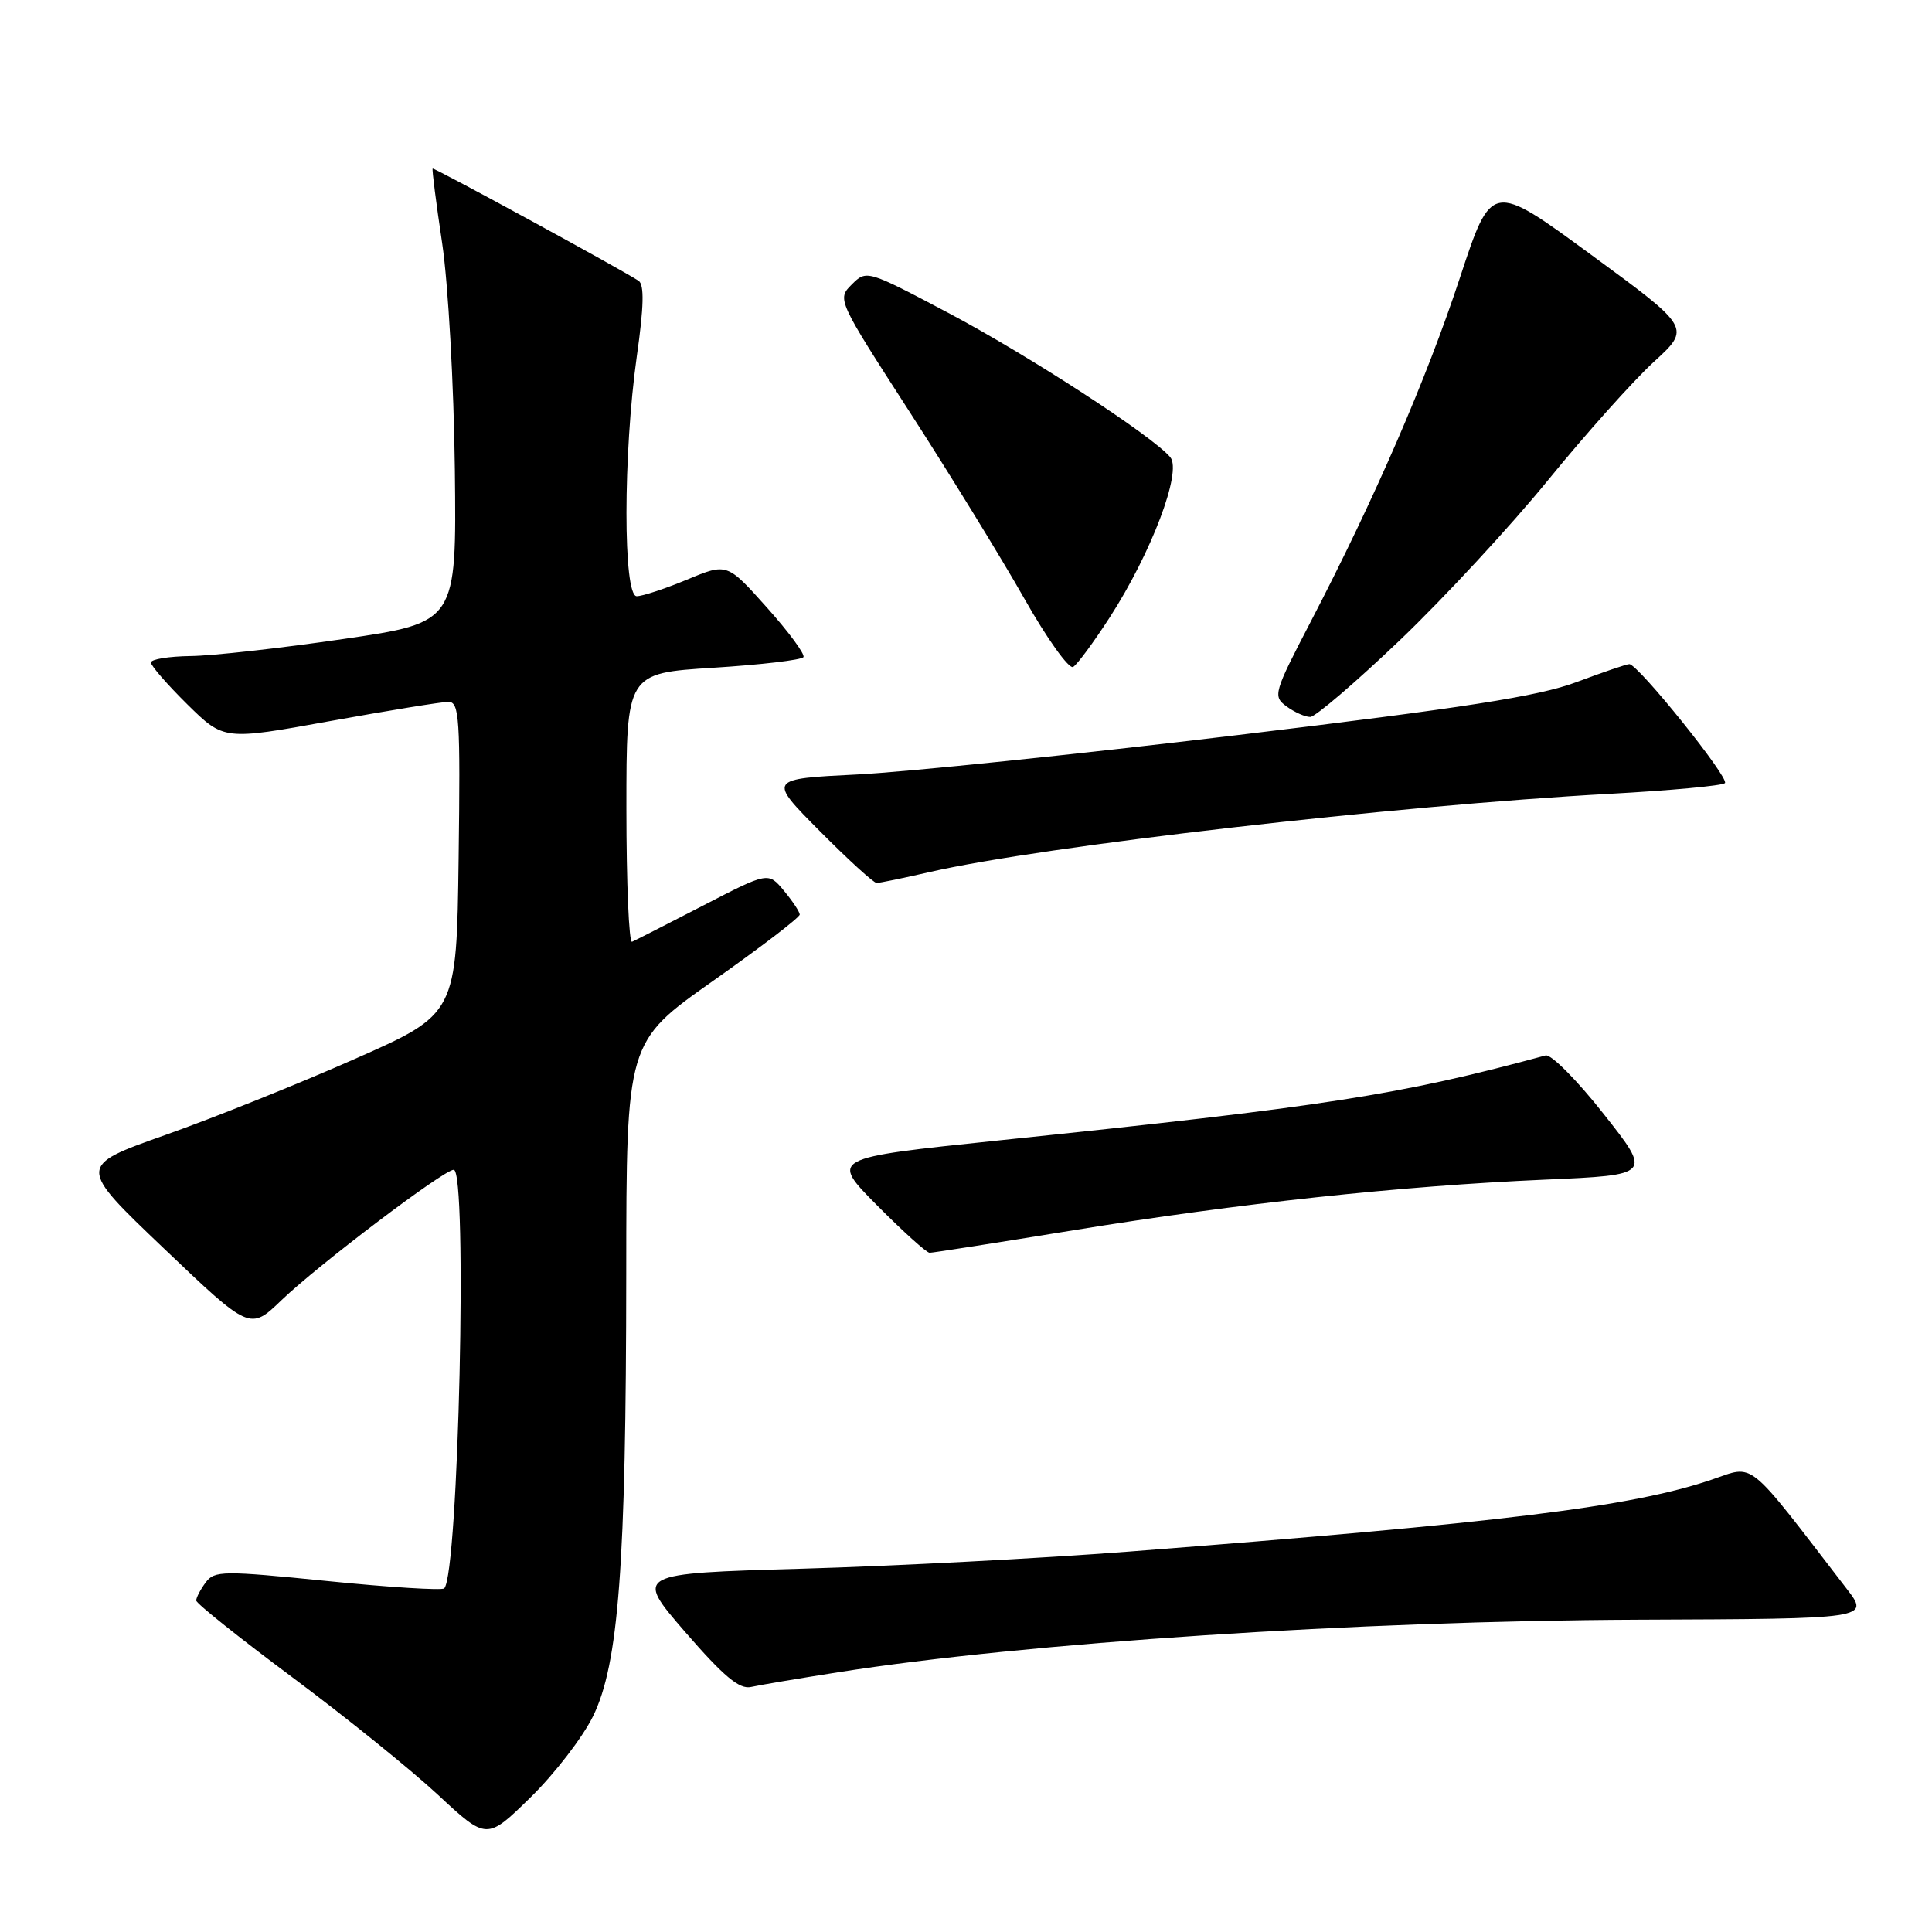 <?xml version="1.0" encoding="UTF-8" standalone="no"?>
<!DOCTYPE svg PUBLIC "-//W3C//DTD SVG 1.1//EN" "http://www.w3.org/Graphics/SVG/1.1/DTD/svg11.dtd" >
<svg xmlns="http://www.w3.org/2000/svg" xmlns:xlink="http://www.w3.org/1999/xlink" version="1.1" viewBox="0 0 256 256">
 <g >
 <path fill="currentColor"
d=" M 78.58 227.41 C 81.98 220.48 82.96 207.42 82.98 168.78 C 83.00 138.06 83.00 138.06 94.50 129.96 C 100.83 125.50 105.99 121.55 105.97 121.18 C 105.95 120.80 105.00 119.38 103.87 118.02 C 101.80 115.53 101.80 115.53 93.15 120.00 C 88.39 122.46 84.16 124.61 83.75 124.79 C 83.34 124.97 83.00 117.04 83.00 107.16 C 83.00 89.20 83.00 89.20 94.52 88.48 C 100.85 88.08 106.22 87.45 106.46 87.07 C 106.69 86.69 104.51 83.73 101.61 80.49 C 96.34 74.59 96.34 74.59 91.04 76.80 C 88.12 78.01 85.12 79.00 84.37 79.00 C 82.55 79.00 82.56 60.14 84.38 47.21 C 85.32 40.62 85.38 37.72 84.62 37.21 C 82.33 35.70 57.50 22.17 57.33 22.34 C 57.22 22.44 57.79 26.90 58.59 32.24 C 59.39 37.61 60.14 51.03 60.27 62.22 C 60.50 82.48 60.50 82.48 45.50 84.67 C 37.25 85.88 28.14 86.90 25.25 86.93 C 22.36 86.97 20.00 87.35 20.00 87.79 C 20.00 88.22 22.18 90.72 24.83 93.34 C 29.67 98.10 29.67 98.10 43.73 95.55 C 51.47 94.15 58.53 93.00 59.42 93.00 C 60.87 93.00 61.01 95.17 60.77 113.68 C 60.50 134.36 60.50 134.36 47.00 140.32 C 39.58 143.61 28.27 148.14 21.88 150.40 C 10.27 154.51 10.27 154.51 21.69 165.40 C 33.12 176.30 33.12 176.30 37.31 172.27 C 42.16 167.61 58.81 155.00 60.12 155.00 C 61.97 155.00 60.76 208.58 58.86 210.47 C 58.57 210.76 51.62 210.33 43.41 209.50 C 29.52 208.10 28.41 208.11 27.25 209.69 C 26.56 210.62 26.00 211.69 26.00 212.08 C 26.00 212.46 31.74 217.04 38.75 222.26 C 45.76 227.48 54.42 234.47 58.00 237.79 C 64.50 243.84 64.50 243.84 70.29 238.17 C 73.48 235.05 77.21 230.21 78.58 227.41 Z  M 111.02 221.59 C 135.91 217.67 180.03 214.77 217.13 214.62 C 247.76 214.50 247.76 214.50 244.68 210.50 C 231.20 192.98 232.60 194.11 226.78 196.07 C 216.13 199.67 199.05 201.77 149.50 205.60 C 137.95 206.49 118.51 207.51 106.29 207.86 C 84.09 208.50 84.09 208.50 90.79 216.25 C 95.91 222.15 97.98 223.88 99.52 223.53 C 100.63 223.28 105.80 222.41 111.02 221.59 Z  M 142.21 163.02 C 164.21 159.44 185.52 157.15 204.69 156.31 C 218.88 155.69 218.88 155.69 212.49 147.60 C 208.98 143.14 205.52 139.66 204.80 139.85 C 185.40 145.11 175.88 146.59 132.25 151.12 C 109.99 153.44 109.99 153.44 116.22 159.72 C 119.64 163.17 122.78 166.00 123.18 166.00 C 123.59 166.00 132.16 164.66 142.21 163.02 Z  M 123.19 115.55 C 138.11 112.12 184.97 106.73 213.22 105.19 C 221.32 104.75 228.22 104.11 228.56 103.77 C 229.21 103.13 217.05 88.00 215.89 88.00 C 215.53 88.00 212.37 89.08 208.87 90.39 C 203.89 92.26 194.07 93.79 164.00 97.40 C 142.82 99.95 120.16 102.29 113.63 102.62 C 101.76 103.21 101.76 103.21 108.61 110.11 C 112.37 113.90 115.77 117.00 116.16 117.00 C 116.55 117.00 119.72 116.35 123.19 115.55 Z  M 185.48 84.84 C 191.33 79.25 200.19 69.68 205.15 63.59 C 210.12 57.49 216.41 50.46 219.12 47.97 C 224.06 43.45 224.06 43.45 210.85 33.77 C 197.64 24.08 197.64 24.08 193.45 36.79 C 189.03 50.22 182.17 66.04 173.69 82.35 C 168.76 91.83 168.64 92.26 170.47 93.60 C 171.52 94.37 172.93 95.00 173.61 95.00 C 174.28 95.00 179.62 90.43 185.48 84.84 Z  M 147.03 81.83 C 152.56 73.27 156.65 62.48 155.07 60.59 C 152.75 57.79 136.29 47.09 125.58 41.42 C 114.89 35.77 114.81 35.75 112.86 37.70 C 110.91 39.64 110.96 39.75 120.53 54.58 C 125.83 62.79 132.65 73.89 135.69 79.25 C 138.72 84.61 141.65 88.71 142.20 88.37 C 142.75 88.04 144.92 85.09 147.03 81.83 Z "/>
</g>
</svg>